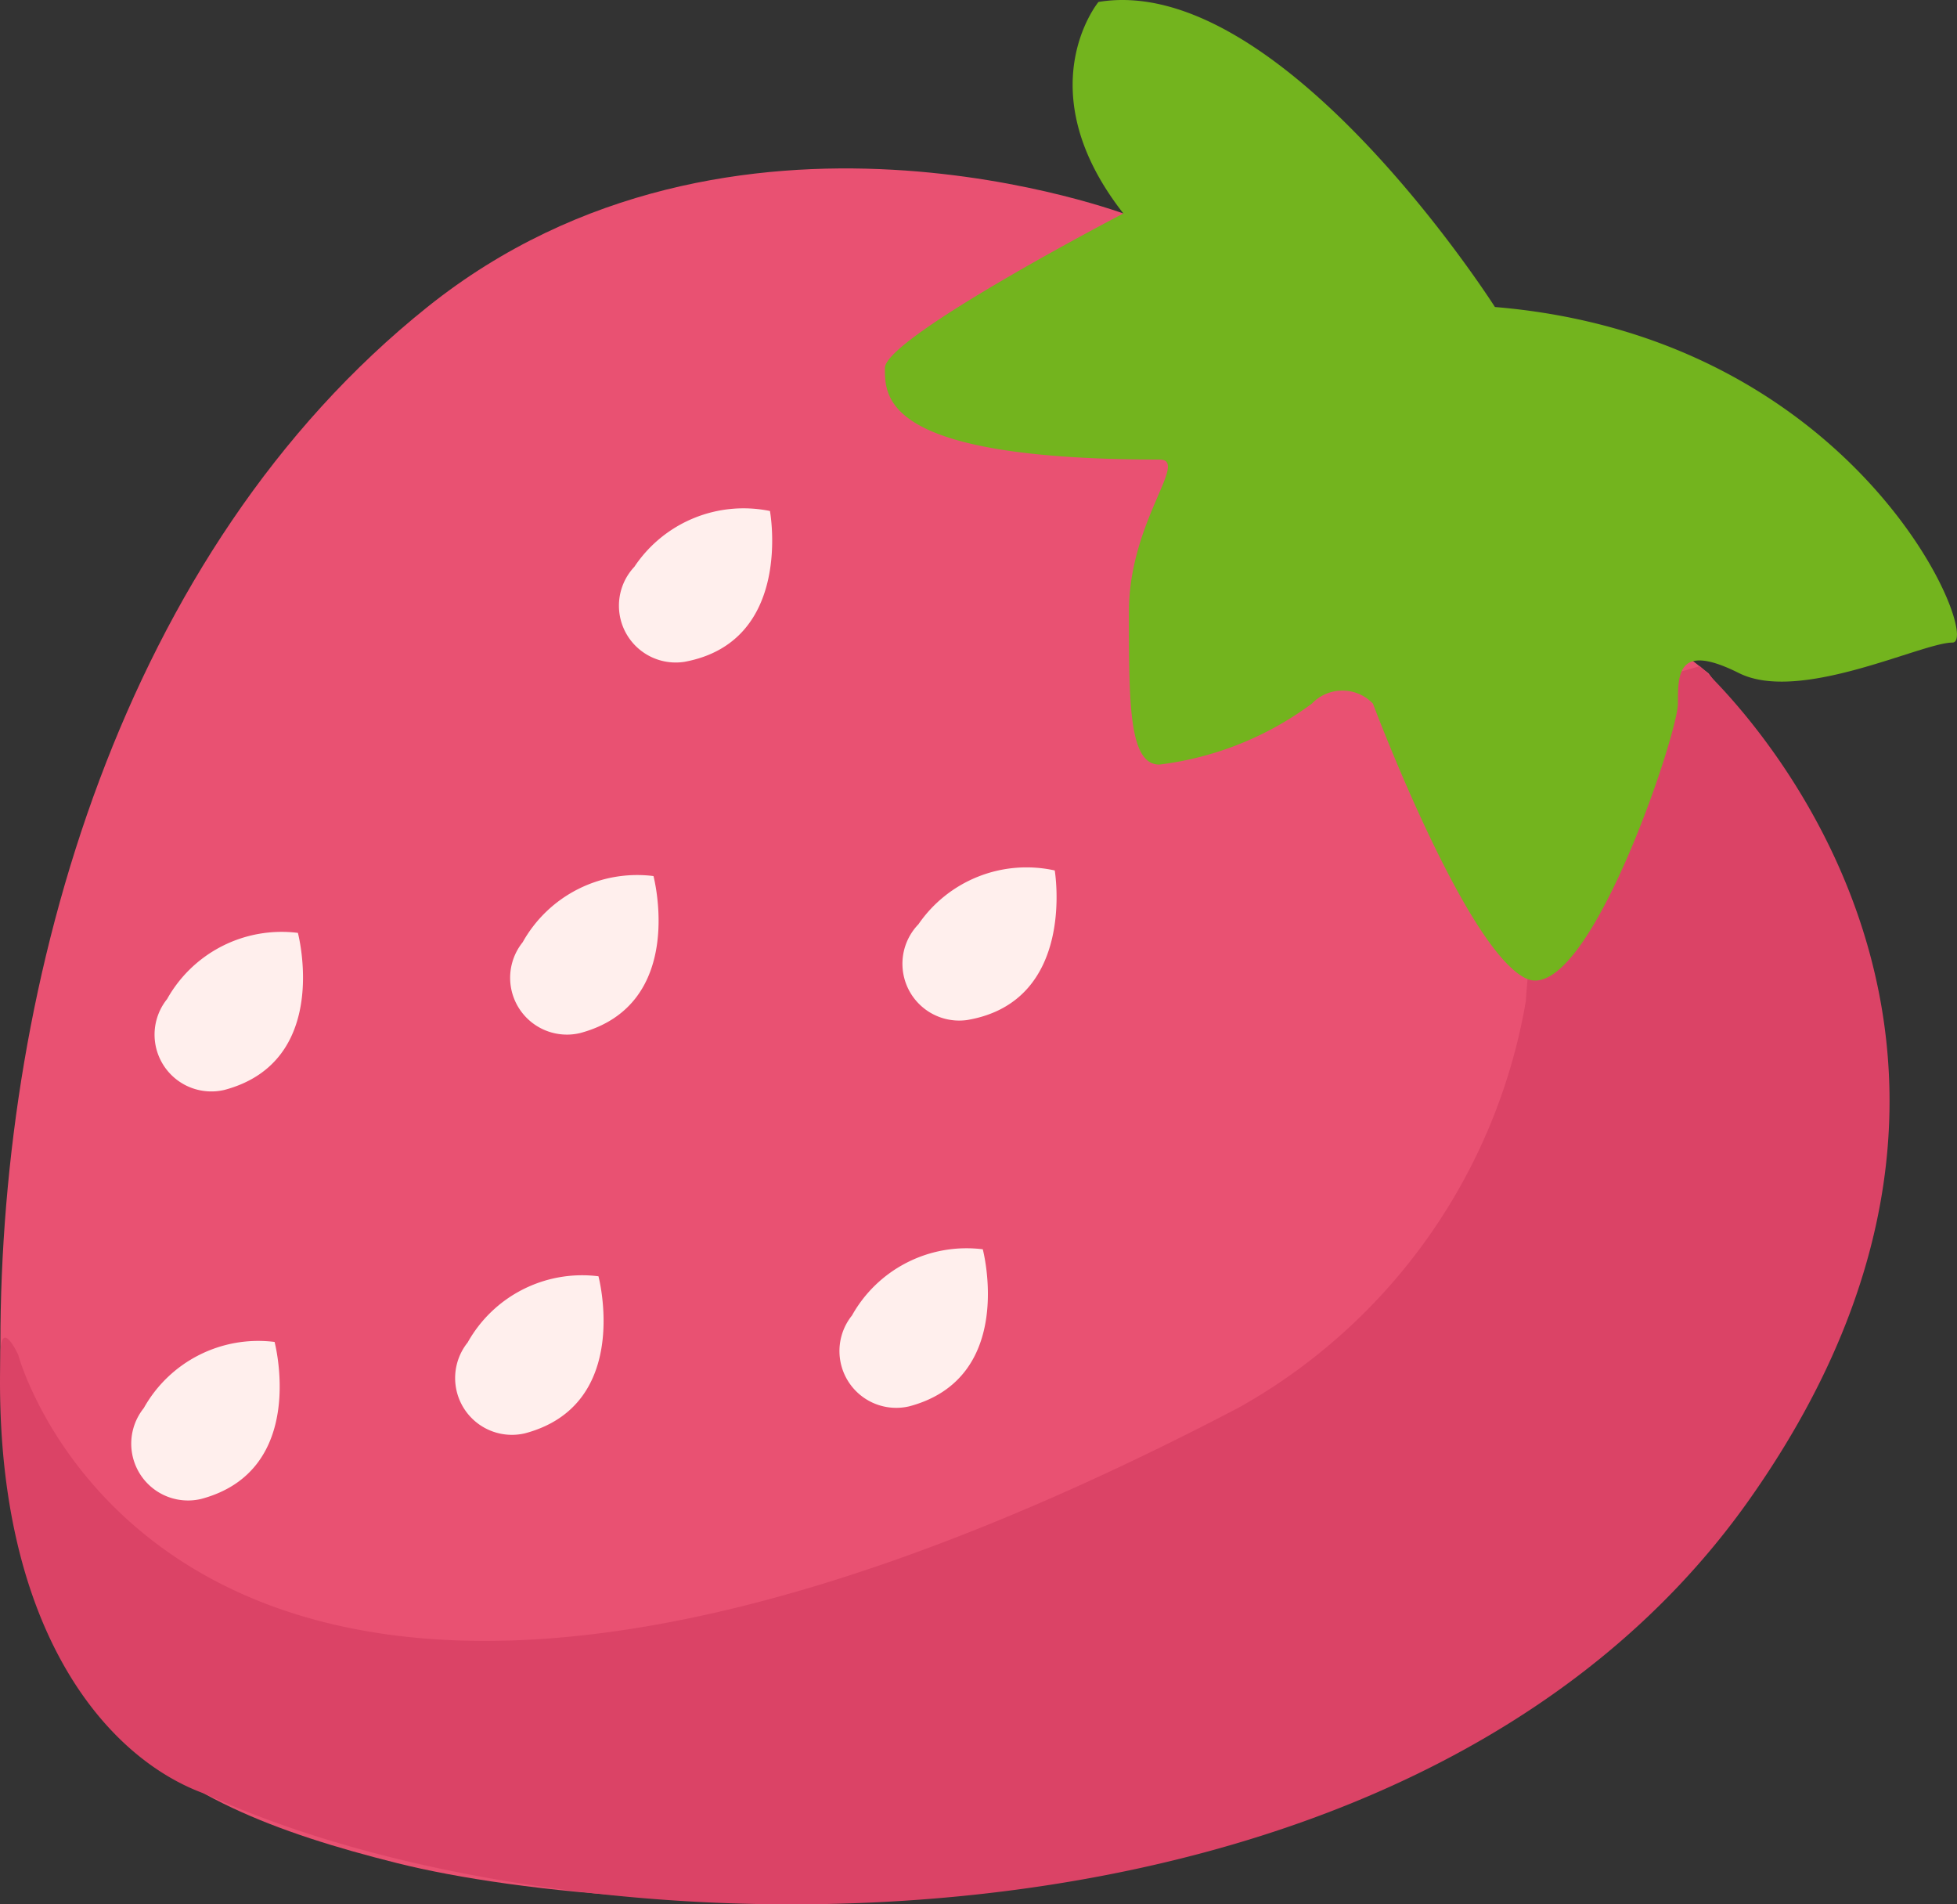 <svg xmlns="http://www.w3.org/2000/svg" width="51.696" height="50.298" viewBox="0 0 51.696 50.298">
  <rect x="0" y="0" width="51.696" height="50.298" fill="#333333" stroke="none"/>
  <defs>
    <style>
      .cls-1 {
        fill: #e95172;
      }

      .cls-2 {
        fill: #ffefed;
      }

      .cls-3 {
        fill: #db4366;
      }

      .cls-4 {
        fill: #73b41e;
      }
    </style>
  </defs>
  <g id="组_5386" data-name="组 5386" transform="translate(-141.847 -255.09)">
    <path id="路径_13613" data-name="路径 13613" class="cls-1" d="M171.67,260.782s-10.475-4.029-18.533,2.417-11.28,17.727-11.28,27.4,4.028,12.086,10.475,13.7,24.978,2.417,32.23-7.252c7.252-8.058,10.475-13.7,2.417-24.173Z"/>
    <path id="路径_13618" data-name="路径 13618" class="cls-2" d="M162.186,268.587s.635,3.453-2.26,3.984a1.5,1.5,0,0,1-1.321-2.511A3.466,3.466,0,0,1,162.186,268.587Z"/>
    <path id="路径_13619" data-name="路径 13619" class="cls-2" d="M159.109,278.229s.9,3.393-1.942,4.148a1.5,1.5,0,0,1-1.513-2.4A3.465,3.465,0,0,1,159.109,278.229Z"/>
    <path id="路径_13620" data-name="路径 13620" class="cls-2" d="M167.808,288.087s.9,3.393-1.942,4.148a1.5,1.5,0,0,1-1.513-2.4A3.465,3.465,0,0,1,167.808,288.087Z"/>
    <path id="路径_13621" data-name="路径 13621" class="cls-2" d="M149.716,279.73s.9,3.393-1.942,4.148a1.5,1.5,0,0,1-1.513-2.4A3.466,3.466,0,0,1,149.716,279.73Z"/>
    <path id="路径_13622" data-name="路径 13622" class="cls-2" d="M157.656,288.8s.9,3.393-1.942,4.148a1.5,1.5,0,0,1-1.513-2.4A3.464,3.464,0,0,1,157.656,288.8Z"/>
    <path id="路径_13623" data-name="路径 13623" class="cls-2" d="M149.1,290.534s.9,3.393-1.942,4.148a1.5,1.5,0,0,1-1.513-2.4A3.464,3.464,0,0,1,149.1,290.534Z"/>
    <path id="路径_13624" data-name="路径 13624" class="cls-2" d="M169.709,278.081s.586,3.462-2.316,3.951a1.5,1.5,0,0,1-1.285-2.529A3.464,3.464,0,0,1,169.709,278.081Z"/>
    <path id="路径_13625" data-name="路径 13625" class="cls-3" d="M142.328,290.873s4.269,16.034,32.248,1.393a15.243,15.243,0,0,0,7.577-10.732c.069-1.165.789-7.749.789-7.749l3.807-1.1s10.353,9.214,1.3,22.025S157.118,307,147.28,302.477c-2.663-.944-5.635-4.459-5.422-11.6C141.863,289.857,142.328,290.873,142.328,290.873Z"/>
    <path id="路径_13627" data-name="路径 13627" class="cls-4" d="M170.864,255.142s-1.908,2.31.658,5.586c0,0-6.3,3.277-6.3,4.083s0,2.417,7.251,2.417c.806,0-.805,1.611-.805,4.029s0,4.028.805,4.028a8.5,8.5,0,0,0,4.029-1.611,1.116,1.116,0,0,1,1.612,0s2.417,6.446,4.028,7.252,4.029-6.446,4.029-7.252,0-1.612,1.612-.806,4.834-.806,5.64-.806-2.417-8.057-12.086-8.863c0,0-5.641-8.863-10.475-8.057"/>
  </g>
</svg>
